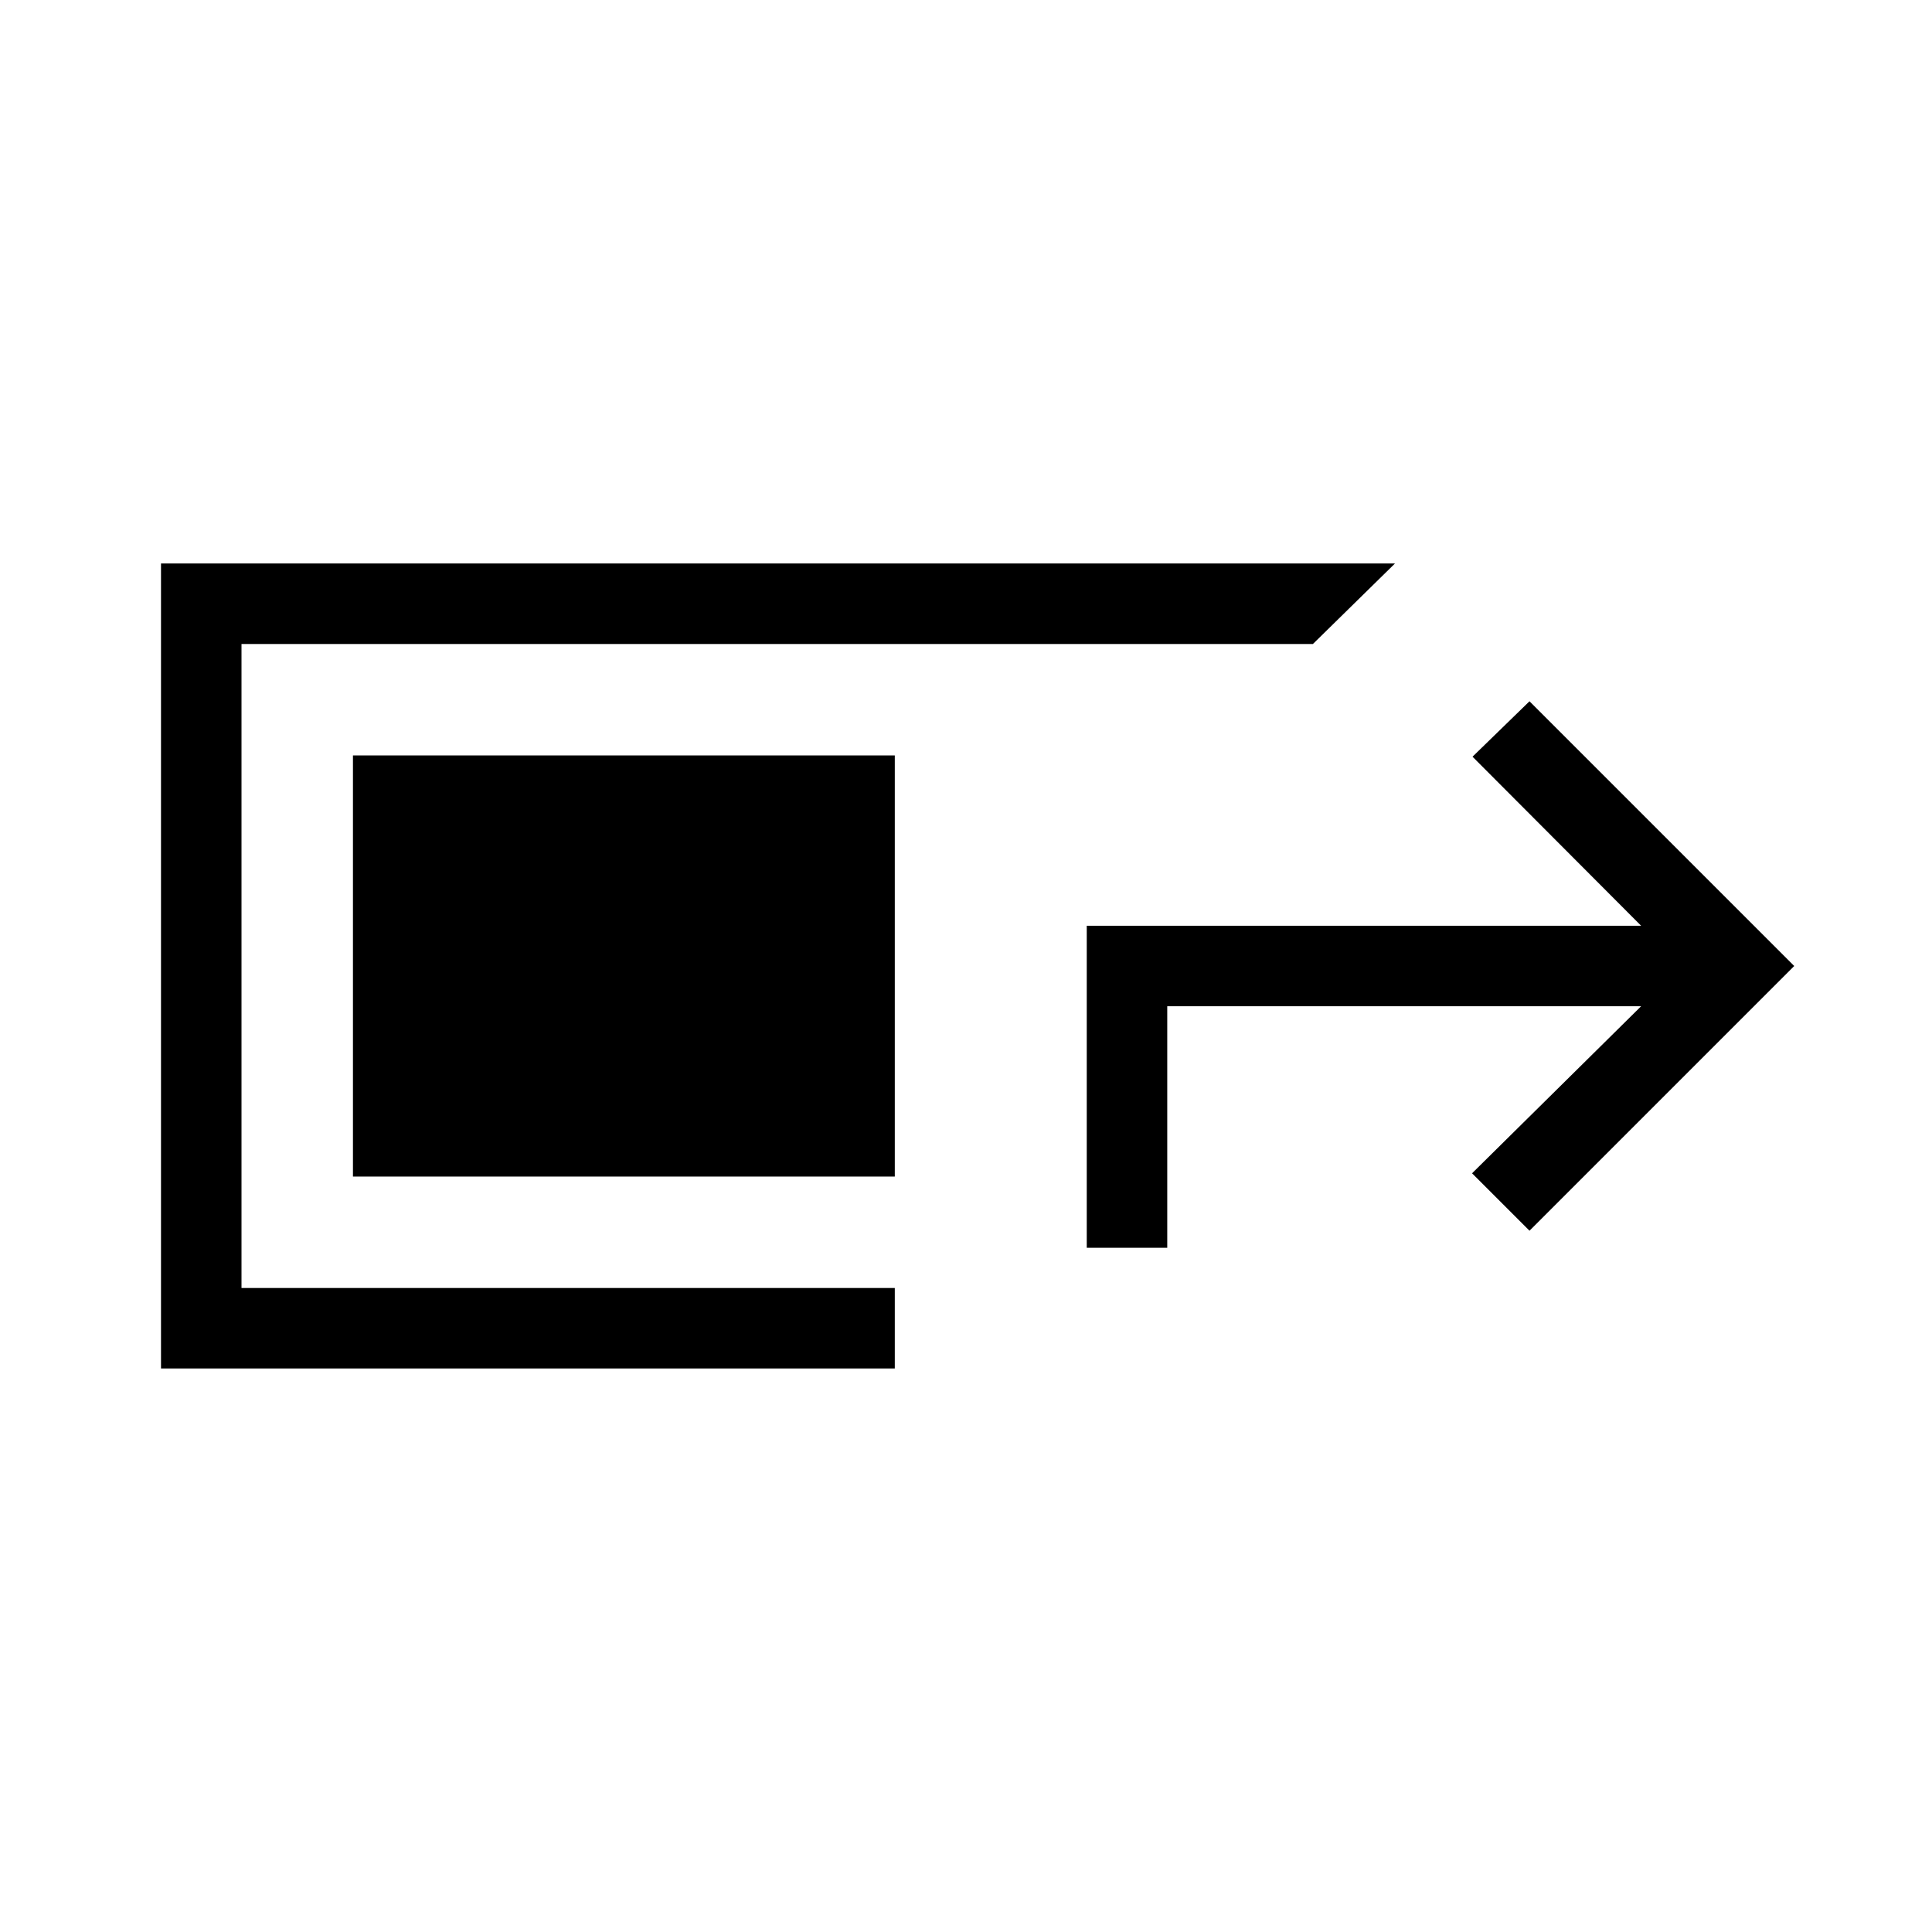 <svg xmlns="http://www.w3.org/2000/svg" height="24" viewBox="0 -960 960 960" width="24"><path d="M80-280v-400h613.15l-40.77 40H120v320h324.62v40H80Zm460-60v-160h275.46l-83.77-84L760-611.54 891.54-480 760-348.46 731.46-377l84-83H580v120h-40Zm-95.38-35.38H175.38v-209.24h380.85-111.61v209.24Z"/></svg>